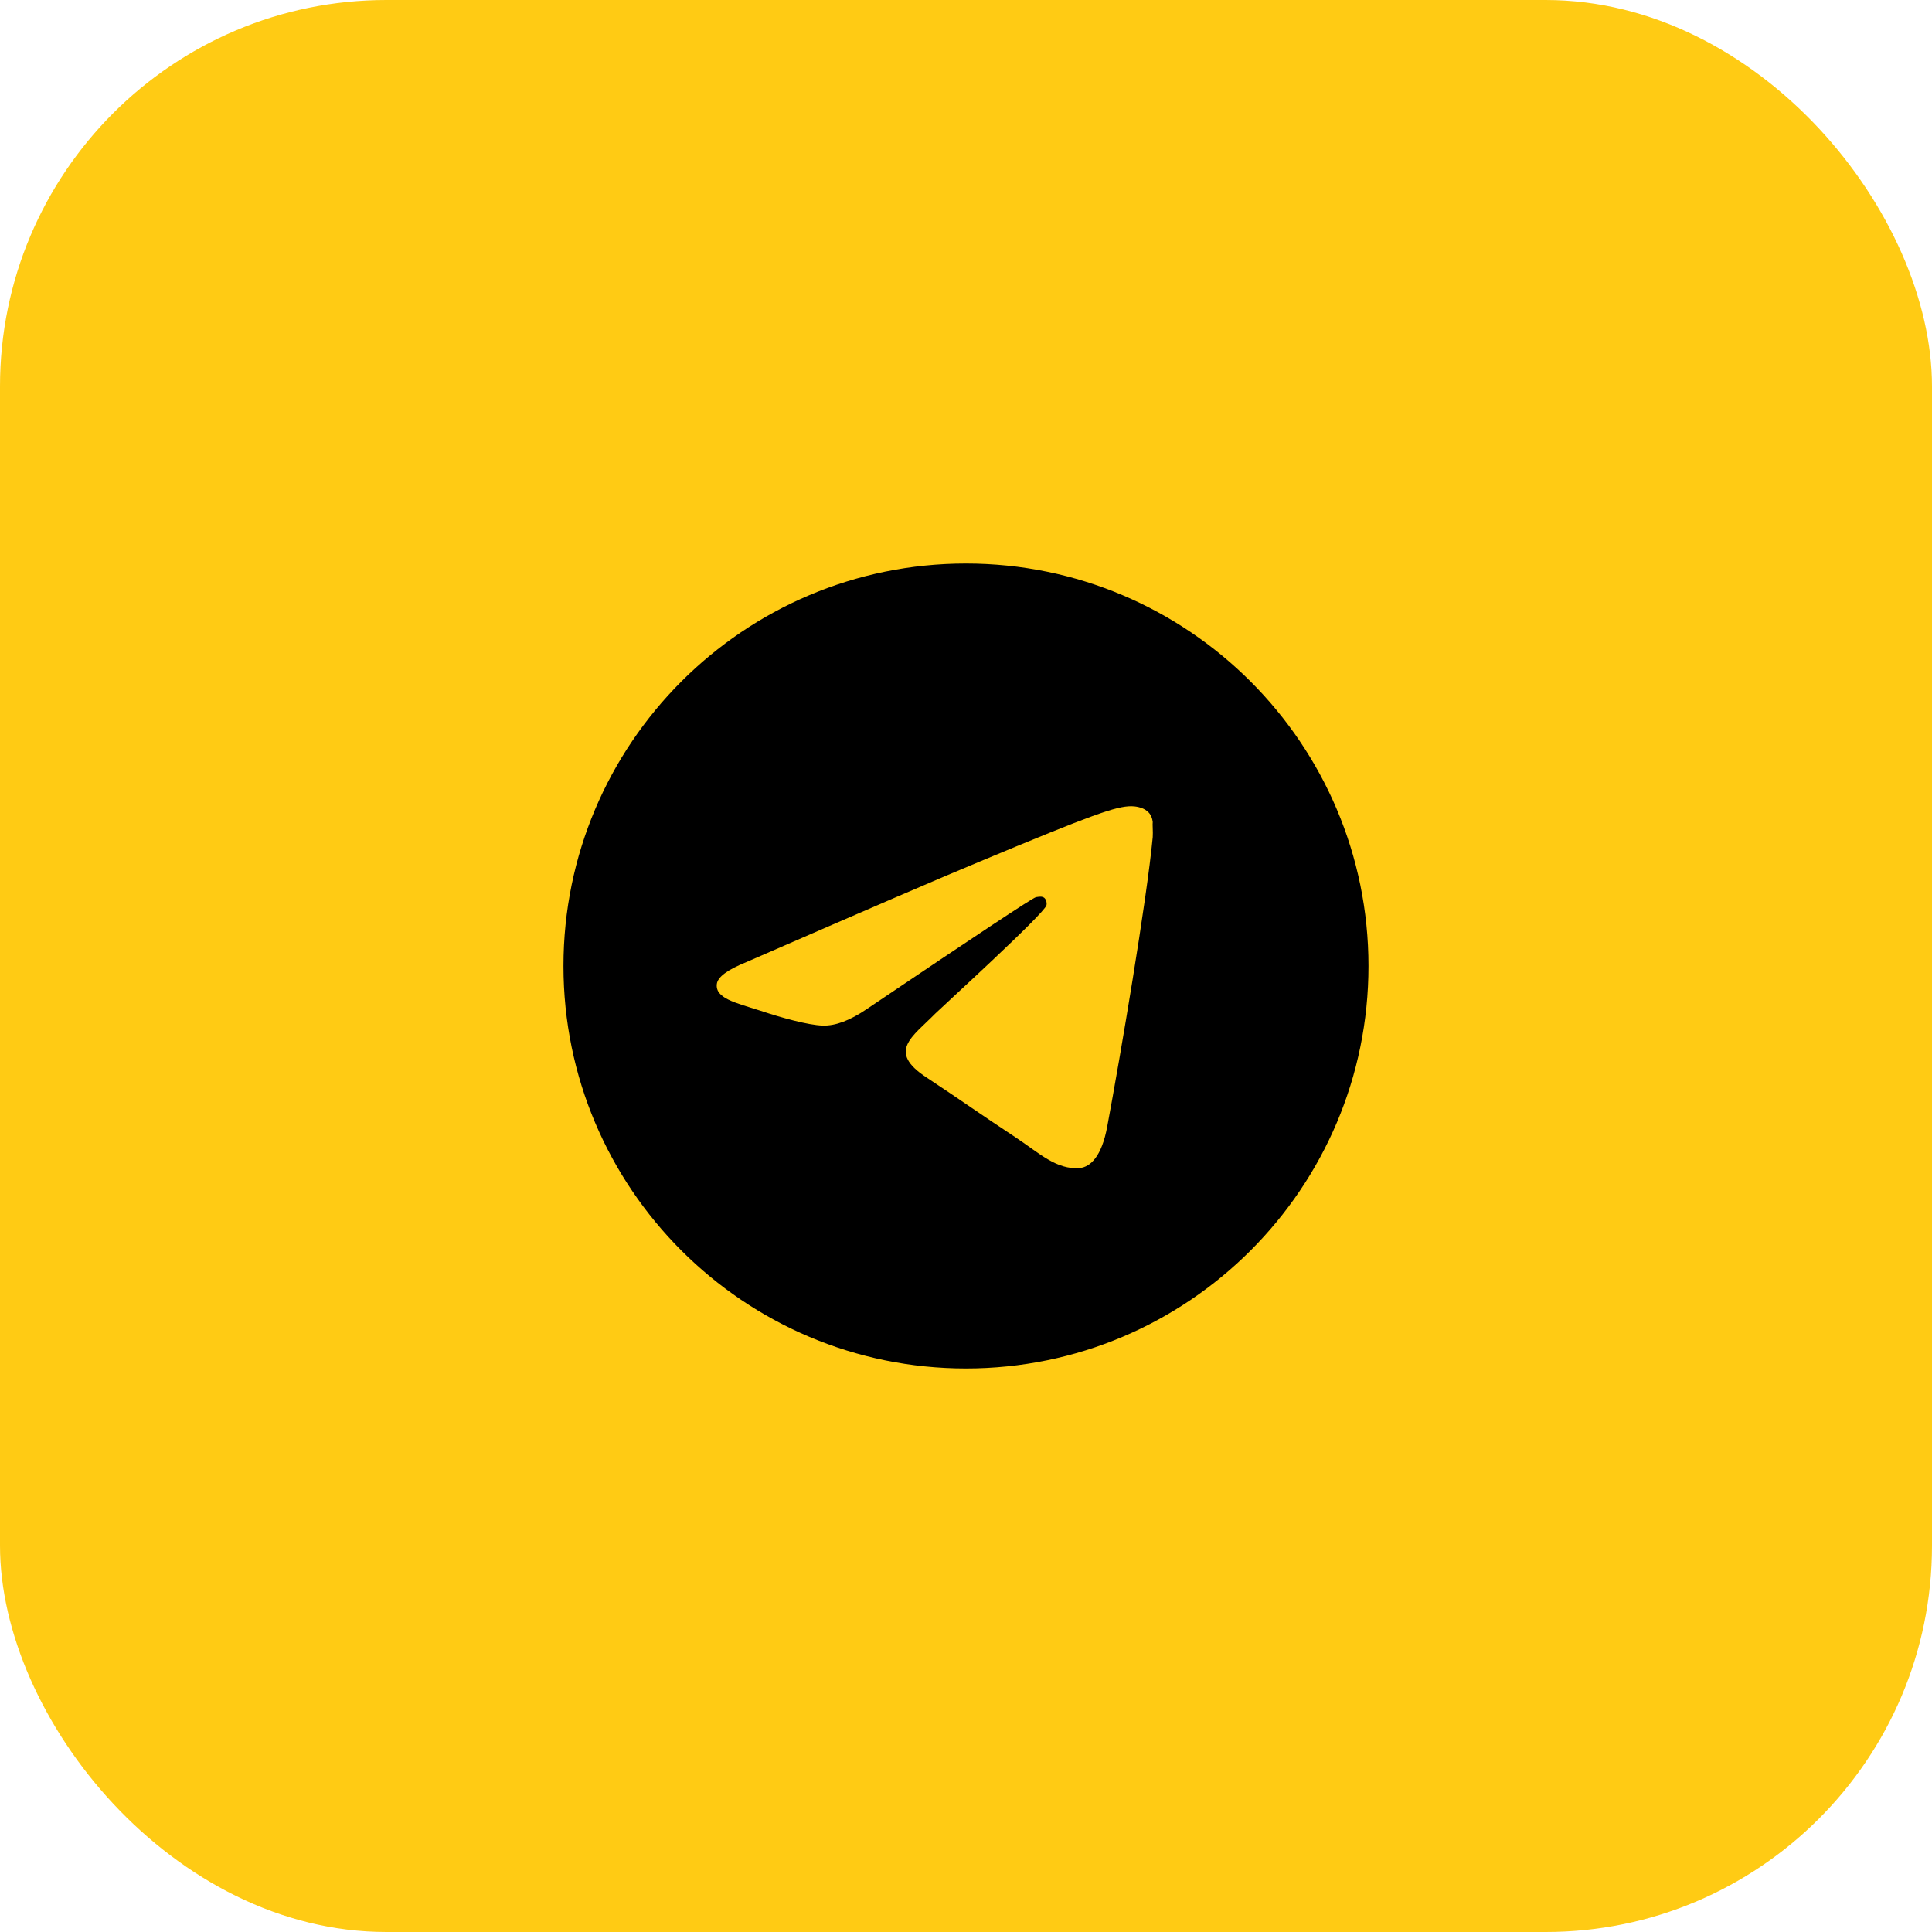 <svg width="40" height="40" viewBox="0 0 40 40" fill="none" xmlns="http://www.w3.org/2000/svg">
<rect width="40" height="40" rx="8" fill="#FFCB14"/>
<path d="M19.999 11.667C15.399 11.667 11.666 15.4 11.666 20C11.666 24.6 15.399 28.333 19.999 28.333C24.599 28.333 28.333 24.6 28.333 20C28.333 15.4 24.599 11.667 19.999 11.667ZM23.866 17.333C23.741 18.65 23.199 21.85 22.924 23.325C22.808 23.95 22.574 24.158 22.358 24.183C21.874 24.225 21.508 23.867 21.041 23.558C20.308 23.075 19.891 22.775 19.183 22.308C18.358 21.767 18.891 21.467 19.366 20.983C19.491 20.858 21.624 18.917 21.666 18.742C21.672 18.715 21.671 18.688 21.664 18.662C21.657 18.635 21.643 18.611 21.624 18.592C21.574 18.55 21.508 18.567 21.449 18.575C21.374 18.592 20.208 19.367 17.933 20.9C17.599 21.125 17.299 21.242 17.033 21.233C16.733 21.225 16.166 21.067 15.741 20.925C15.216 20.758 14.808 20.667 14.841 20.375C14.858 20.225 15.066 20.075 15.458 19.917C17.891 18.858 19.508 18.158 20.316 17.825C22.633 16.858 23.108 16.692 23.424 16.692C23.491 16.692 23.649 16.708 23.749 16.792C23.833 16.858 23.858 16.95 23.866 17.017C23.858 17.067 23.874 17.217 23.866 17.333Z" fill="black"/>
</svg>
